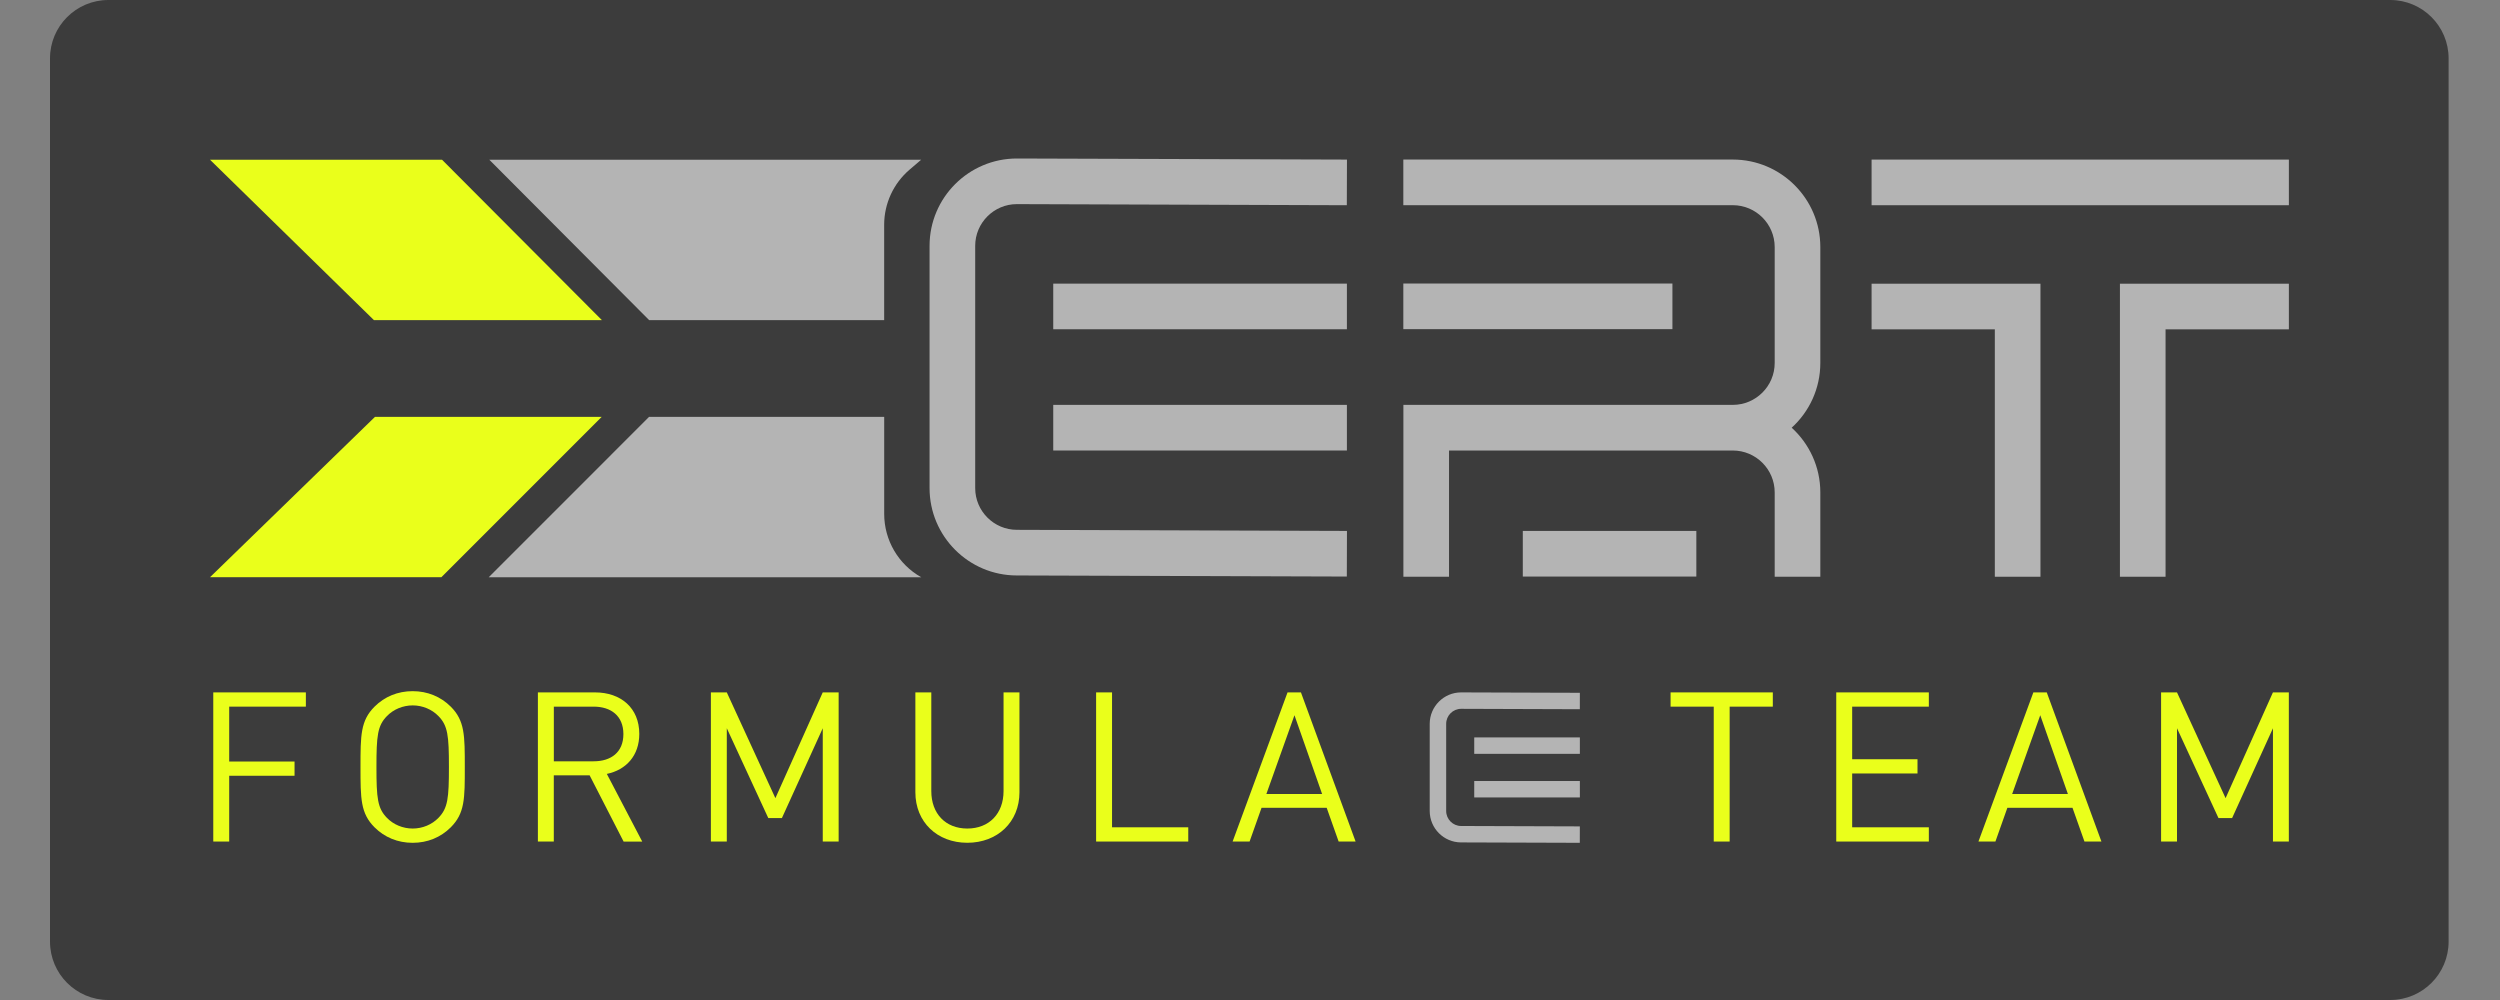 <svg width="200" height="80" viewBox="0 0 200 80" fill="none" xmlns="http://www.w3.org/2000/svg">
<rect x="0" y="0" width="200" height="80" fill="#808080" stroke="none"/>
<g clip-path="url(#clip0_1_194)">
<path d="M191.215 -6.10352e-05H8.673C6.092 -6.10352e-05 4 2.092 4 4.673V75.326C4 77.908 6.092 80 8.673 80H191.215C193.797 80 195.889 77.908 195.889 75.326V4.673C195.889 2.092 193.797 -6.10352e-05 191.215 -6.10352e-05Z" fill="#3C3C3C"/>
<path d="M126.389 62.481H117.939V63.795H126.389V62.481Z" fill="#B4B4B4"/>
<path d="M126.389 58.993H117.939V60.307H126.389V58.993Z" fill="#B4B4B4"/>
<path d="M115.694 64.879V57.907C115.694 57.245 116.233 56.706 116.891 56.706L126.387 56.738L126.389 55.424L116.891 55.392C115.504 55.392 114.377 56.52 114.377 57.907V64.879C114.377 66.266 115.504 67.393 116.888 67.393L126.384 67.425L126.387 66.111L116.888 66.079C116.233 66.079 115.694 65.54 115.694 64.879Z" fill="#B4B4B4"/>
<path d="M18.336 56.531V60.922H23.563V62.061H18.336V67.323H17.062V55.392H24.469V56.531H18.336Z" fill="#EAFF1B"/>
<path d="M36.063 66.184C35.258 66.988 34.204 67.425 33.012 67.425C31.823 67.425 30.766 66.988 29.962 66.184C28.84 65.062 28.84 63.888 28.84 61.359C28.84 58.83 28.84 57.656 29.962 56.534C30.766 55.73 31.82 55.293 33.012 55.293C34.201 55.293 35.258 55.73 36.063 56.534C37.184 57.656 37.184 58.83 37.184 61.359C37.187 63.888 37.187 65.059 36.063 66.184ZM35.075 57.286C34.556 56.75 33.802 56.432 33.015 56.432C32.228 56.432 31.474 56.75 30.955 57.286C30.2 58.055 30.116 58.862 30.116 61.356C30.116 63.853 30.2 64.657 30.955 65.429C31.474 65.966 32.228 66.283 33.015 66.283C33.802 66.283 34.556 65.966 35.075 65.429C35.829 64.657 35.914 63.853 35.914 61.356C35.914 58.862 35.829 58.055 35.075 57.286Z" fill="#EAFF1B"/>
<path d="M49.887 67.323L47.171 62.029H44.304V67.323H43.031V55.392H47.606C49.683 55.392 51.143 56.648 51.143 58.711C51.143 60.453 50.088 61.592 48.547 61.913L51.379 67.326H49.887V67.323ZM47.492 56.531H44.307V60.904H47.492C48.882 60.904 49.872 60.185 49.872 58.725C49.869 57.269 48.882 56.531 47.492 56.531Z" fill="#EAFF1B"/>
<path d="M65.821 67.323V58.259L62.552 65.447H61.463L58.144 58.259V67.323H56.871V55.392H58.144L62.031 63.853L65.819 55.392H67.092V67.323H65.821Z" fill="#EAFF1B"/>
<path d="M77.385 67.422C74.973 67.422 73.23 65.764 73.23 63.384V55.392H74.504V63.285C74.504 65.094 75.643 66.283 77.385 66.283C79.127 66.283 80.284 65.094 80.284 63.285V55.392H81.557V63.384C81.557 65.764 79.798 67.422 77.385 67.422Z" fill="#EAFF1B"/>
<path d="M87.689 67.323V55.392H88.963V66.184H95.061V67.323H87.689Z" fill="#EAFF1B"/>
<path d="M107.091 67.323L106.135 64.625H100.923L99.967 67.323H98.609L103.003 55.392H104.075L108.448 67.323H107.091ZM103.557 57.219L101.31 63.518H105.768L103.557 57.219Z" fill="#EAFF1B"/>
<path d="M138.372 56.532V67.323H137.099V56.532H133.646V55.392H141.825V56.532H138.372Z" fill="#EAFF1B"/>
<path d="M146.9 67.323V55.392H154.307V56.532H148.174V60.739H153.4V61.878H148.174V66.184H154.307V67.323H146.9Z" fill="#EAFF1B"/>
<path d="M166.757 67.323L165.801 64.625H160.589L159.633 67.323H158.275L162.669 55.392H163.741L168.114 67.323H166.757ZM163.22 57.219L160.973 63.518H165.431L163.22 57.219Z" fill="#EAFF1B"/>
<path d="M181.837 67.323V58.259L178.568 65.447H177.478L174.16 58.259V67.323H172.887V55.392H174.16L178.047 63.853L181.834 55.392H183.107V67.323H181.837Z" fill="#EAFF1B"/>
<path d="M29.915 25.61L16.801 12.779H35.363L48.15 25.61H29.915Z" fill="#EAFF1B"/>
<path d="M39.145 12.779L51.932 25.61H70.733V17.988C70.733 16.287 71.476 14.673 72.77 13.568L73.693 12.779H39.145Z" fill="#B4B4B4"/>
<path d="M48.136 33.348L35.311 46.177H16.801L29.999 33.348H48.136Z" fill="#EAFF1B"/>
<path d="M51.926 33.348L39.098 46.179H73.696C71.866 45.148 70.736 43.214 70.736 41.113V33.348H51.926Z" fill="#B4B4B4"/>
<path d="M107.752 32.39H84.26V36.041H107.752V32.39Z" fill="#B4B4B4"/>
<path d="M107.752 22.691H84.26V26.341H107.752V22.691Z" fill="#B4B4B4"/>
<path d="M183.11 12.767H149.727V16.418H183.11V12.767Z" fill="#B4B4B4"/>
<path d="M163.237 46.139H159.586V26.347H149.727V22.697H163.237V46.139Z" fill="#B4B4B4"/>
<path d="M173.244 46.139H169.594V22.697H183.11V26.347H173.244V46.139Z" fill="#B4B4B4"/>
<path d="M107.746 46.124L81.346 46.037C77.497 46.037 74.365 42.902 74.365 39.05V19.666C74.365 15.812 77.5 12.68 81.352 12.68L107.757 12.767L107.746 16.418L81.346 16.33C79.513 16.33 78.016 17.828 78.016 19.666V39.05C78.016 40.889 79.513 42.386 81.352 42.386L107.757 42.474L107.746 46.124Z" fill="#B4B4B4"/>
<path d="M133.794 22.682H112.266V26.332H133.794V22.682Z" fill="#B4B4B4"/>
<path d="M135.707 42.474H121.824V46.124H135.707V42.474Z" fill="#B4B4B4"/>
<path d="M145.626 29.039V19.765C145.626 15.905 142.485 12.764 138.624 12.764H112.266V16.415H138.624C140.472 16.415 141.975 17.918 141.975 19.765V29.039C141.975 30.887 140.472 32.39 138.624 32.39H122.766H112.271V46.139H115.922V36.041H122.766H138.624C140.472 36.041 141.975 37.544 141.975 39.391V46.139H145.626V39.391C145.626 37.343 144.74 35.498 143.336 34.217C144.743 32.935 145.626 31.087 145.626 29.039Z" fill="#B4B4B4"/>
</g>
<defs>
<clipPath id="clip0_1_194">
<rect width="200" height="80" fill="white"/>
</clipPath>
</defs>
</svg>
